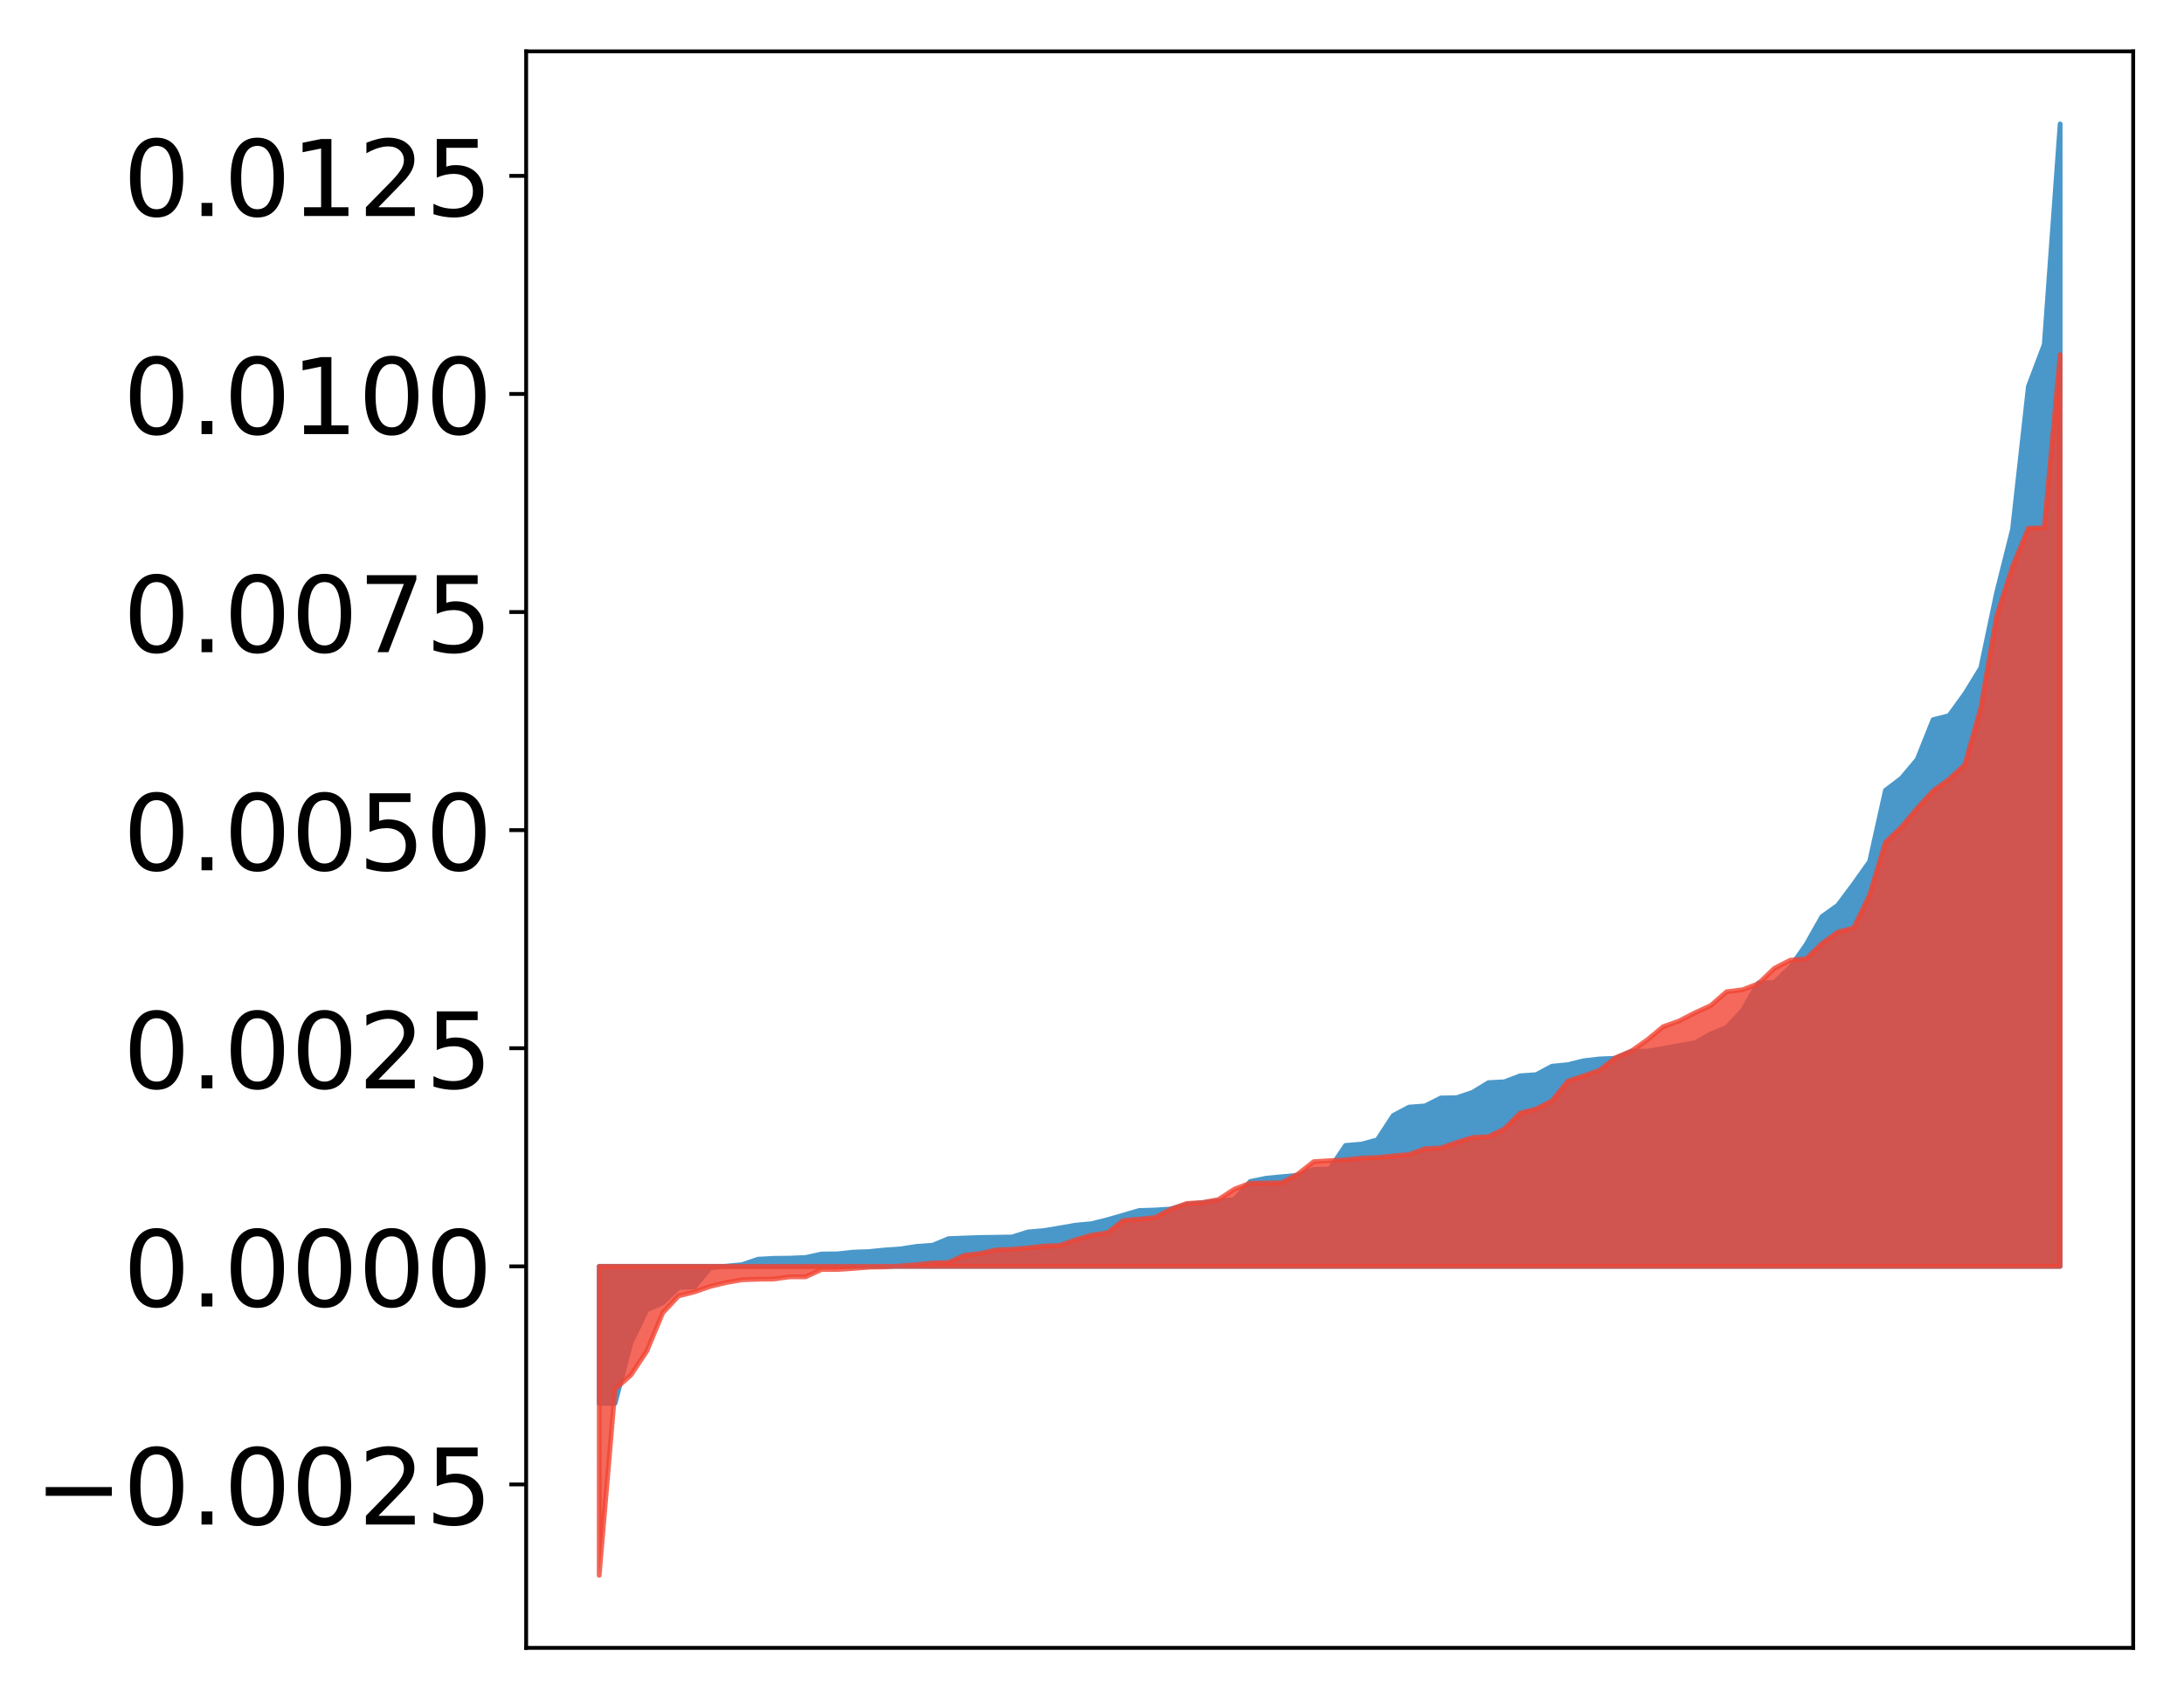 <?xml version="1.0" encoding="utf-8" standalone="no"?>
<!DOCTYPE svg PUBLIC "-//W3C//DTD SVG 1.1//EN"
  "http://www.w3.org/Graphics/SVG/1.1/DTD/svg11.dtd">
<!-- Created with matplotlib (http://matplotlib.org/) -->
<svg height="354pt" version="1.1" viewBox="0 0 455 354" width="455pt" xmlns="http://www.w3.org/2000/svg" xmlns:xlink="http://www.w3.org/1999/xlink">
 <defs>
  <style type="text/css">
*{stroke-linecap:butt;stroke-linejoin:round;}
  </style>
 </defs>
 <g id="figure_1">
  <g id="patch_1">
   <path d="M 0 354.04 
L 455.115 354.04 
L 455.115 0 
L 0 0 
z
" style="fill:#ffffff;"/>
  </g>
  <g id="axes_1">
   <g id="patch_2">
    <path d="M 109.615 343.34 
L 444.415 343.34 
L 444.415 10.7 
L 109.615 10.7 
z
" style="fill:#ffffff;"/>
   </g>
   <g id="PolyCollection_1">
    <defs>
     <path d="M 124.833 -61.648 
L 124.833 -90.195 
L 128.141 -90.195 
L 131.449 -90.195 
L 134.758 -90.195 
L 138.066 -90.195 
L 141.374 -90.195 
L 144.683 -90.195 
L 147.991 -90.195 
L 151.299 -90.195 
L 154.608 -90.195 
L 157.916 -90.195 
L 161.224 -90.195 
L 164.532 -90.195 
L 167.841 -90.195 
L 171.149 -90.195 
L 174.457 -90.195 
L 177.766 -90.195 
L 181.074 -90.195 
L 184.382 -90.195 
L 187.691 -90.195 
L 190.999 -90.195 
L 194.307 -90.195 
L 197.615 -90.195 
L 200.924 -90.195 
L 204.232 -90.195 
L 207.54 -90.195 
L 210.849 -90.195 
L 214.157 -90.195 
L 217.465 -90.195 
L 220.774 -90.195 
L 224.082 -90.195 
L 227.39 -90.195 
L 230.698 -90.195 
L 234.007 -90.195 
L 237.315 -90.195 
L 240.623 -90.195 
L 243.932 -90.195 
L 247.24 -90.195 
L 250.548 -90.195 
L 253.857 -90.195 
L 257.165 -90.195 
L 260.473 -90.195 
L 263.781 -90.195 
L 267.09 -90.195 
L 270.398 -90.195 
L 273.706 -90.195 
L 277.015 -90.195 
L 280.323 -90.195 
L 283.631 -90.195 
L 286.94 -90.195 
L 290.248 -90.195 
L 293.556 -90.195 
L 296.864 -90.195 
L 300.173 -90.195 
L 303.481 -90.195 
L 306.789 -90.195 
L 310.098 -90.195 
L 313.406 -90.195 
L 316.714 -90.195 
L 320.023 -90.195 
L 323.331 -90.195 
L 326.639 -90.195 
L 329.947 -90.195 
L 333.256 -90.195 
L 336.564 -90.195 
L 339.872 -90.195 
L 343.181 -90.195 
L 346.489 -90.195 
L 349.797 -90.195 
L 353.106 -90.195 
L 356.414 -90.195 
L 359.722 -90.195 
L 363.03 -90.195 
L 366.339 -90.195 
L 369.647 -90.195 
L 372.955 -90.195 
L 376.264 -90.195 
L 379.572 -90.195 
L 382.88 -90.195 
L 386.189 -90.195 
L 389.497 -90.195 
L 392.805 -90.195 
L 396.114 -90.195 
L 399.422 -90.195 
L 402.73 -90.195 
L 406.038 -90.195 
L 409.347 -90.195 
L 412.655 -90.195 
L 415.963 -90.195 
L 419.272 -90.195 
L 422.58 -90.195 
L 425.888 -90.195 
L 429.197 -90.195 
L 429.197 -328.22 
L 429.197 -328.22 
L 425.888 -282.262 
L 422.58 -273.509 
L 419.272 -243.741 
L 415.963 -230.572 
L 412.655 -214.867 
L 409.347 -209.487 
L 406.038 -204.931 
L 402.73 -204.092 
L 399.422 -195.818 
L 396.114 -191.887 
L 392.805 -189.376 
L 389.497 -174.534 
L 386.189 -169.88 
L 382.88 -165.438 
L 379.572 -163.072 
L 376.264 -157.224 
L 372.955 -152.5 
L 369.647 -149.327 
L 366.339 -149.244 
L 363.03 -143.526 
L 359.722 -139.955 
L 356.414 -138.634 
L 353.106 -136.761 
L 349.797 -136.192 
L 346.489 -135.582 
L 343.181 -135.02 
L 339.872 -135.016 
L 336.564 -133.543 
L 333.256 -133.412 
L 329.947 -133.034 
L 326.639 -132.214 
L 323.331 -131.897 
L 320.023 -130.127 
L 316.714 -129.895 
L 313.406 -128.646 
L 310.098 -128.476 
L 306.789 -126.449 
L 303.481 -125.336 
L 300.173 -125.276 
L 296.864 -123.617 
L 293.556 -123.374 
L 290.248 -121.624 
L 286.94 -116.553 
L 283.631 -115.658 
L 280.323 -115.392 
L 277.015 -110.467 
L 273.706 -110.391 
L 270.398 -109.174 
L 267.09 -108.87 
L 263.781 -108.554 
L 260.473 -107.887 
L 257.165 -104.084 
L 253.857 -103.831 
L 250.548 -103.462 
L 247.24 -103.1 
L 243.932 -102.145 
L 240.623 -101.93 
L 237.315 -101.828 
L 234.007 -100.859 
L 230.698 -99.909 
L 227.39 -99.079 
L 224.082 -98.776 
L 220.774 -98.196 
L 217.465 -97.647 
L 214.157 -97.358 
L 210.849 -96.313 
L 207.54 -96.26 
L 204.232 -96.214 
L 200.924 -96.096 
L 197.615 -95.968 
L 194.307 -94.594 
L 190.999 -94.357 
L 187.691 -93.845 
L 184.382 -93.609 
L 181.074 -93.273 
L 177.766 -93.157 
L 174.457 -92.804 
L 171.149 -92.764 
L 167.841 -92.04 
L 164.532 -91.901 
L 161.224 -91.868 
L 157.916 -91.683 
L 154.608 -90.548 
L 151.299 -90.228 
L 147.991 -89.871 
L 144.683 -85.919 
L 141.374 -85.794 
L 138.066 -82.6 
L 134.758 -81.123 
L 131.449 -74.262 
L 128.141 -61.656 
L 124.833 -61.648 
z
" id="ma6ddcb80e8" style="stroke:#4a98c9;"/>
    </defs>
    <g clip-path="url(#pf02391f697)">
     <use style="fill:#4a98c9;stroke:#4a98c9;" x="0" xlink:href="#ma6ddcb80e8" y="354.04"/>
    </g>
   </g>
   <g id="PolyCollection_2">
    <defs>
     <path d="M 124.833 -25.82 
L 124.833 -90.195 
L 128.141 -90.195 
L 131.449 -90.195 
L 134.758 -90.195 
L 138.066 -90.195 
L 141.374 -90.195 
L 144.683 -90.195 
L 147.991 -90.195 
L 151.299 -90.195 
L 154.608 -90.195 
L 157.916 -90.195 
L 161.224 -90.195 
L 164.532 -90.195 
L 167.841 -90.195 
L 171.149 -90.195 
L 174.457 -90.195 
L 177.766 -90.195 
L 181.074 -90.195 
L 184.382 -90.195 
L 187.691 -90.195 
L 190.999 -90.195 
L 194.307 -90.195 
L 197.615 -90.195 
L 200.924 -90.195 
L 204.232 -90.195 
L 207.54 -90.195 
L 210.849 -90.195 
L 214.157 -90.195 
L 217.465 -90.195 
L 220.774 -90.195 
L 224.082 -90.195 
L 227.39 -90.195 
L 230.698 -90.195 
L 234.007 -90.195 
L 237.315 -90.195 
L 240.623 -90.195 
L 243.932 -90.195 
L 247.24 -90.195 
L 250.548 -90.195 
L 253.857 -90.195 
L 257.165 -90.195 
L 260.473 -90.195 
L 263.781 -90.195 
L 267.09 -90.195 
L 270.398 -90.195 
L 273.706 -90.195 
L 277.015 -90.195 
L 280.323 -90.195 
L 283.631 -90.195 
L 286.94 -90.195 
L 290.248 -90.195 
L 293.556 -90.195 
L 296.864 -90.195 
L 300.173 -90.195 
L 303.481 -90.195 
L 306.789 -90.195 
L 310.098 -90.195 
L 313.406 -90.195 
L 316.714 -90.195 
L 320.023 -90.195 
L 323.331 -90.195 
L 326.639 -90.195 
L 329.947 -90.195 
L 333.256 -90.195 
L 336.564 -90.195 
L 339.872 -90.195 
L 343.181 -90.195 
L 346.489 -90.195 
L 349.797 -90.195 
L 353.106 -90.195 
L 356.414 -90.195 
L 359.722 -90.195 
L 363.03 -90.195 
L 366.339 -90.195 
L 369.647 -90.195 
L 372.955 -90.195 
L 376.264 -90.195 
L 379.572 -90.195 
L 382.88 -90.195 
L 386.189 -90.195 
L 389.497 -90.195 
L 392.805 -90.195 
L 396.114 -90.195 
L 399.422 -90.195 
L 402.73 -90.195 
L 406.038 -90.195 
L 409.347 -90.195 
L 412.655 -90.195 
L 415.963 -90.195 
L 419.272 -90.195 
L 422.58 -90.195 
L 425.888 -90.195 
L 429.197 -90.195 
L 429.197 -280.151 
L 429.197 -280.151 
L 425.888 -244.077 
L 422.58 -243.992 
L 419.272 -235.986 
L 415.963 -225.653 
L 412.655 -206.534 
L 409.347 -194.744 
L 406.038 -191.662 
L 402.73 -189.256 
L 399.422 -185.641 
L 396.114 -181.701 
L 392.805 -178.543 
L 389.497 -167.588 
L 386.189 -160.71 
L 382.88 -159.847 
L 379.572 -157.452 
L 376.264 -154.272 
L 372.955 -153.98 
L 369.647 -152.273 
L 366.339 -149.101 
L 363.03 -147.823 
L 359.722 -147.415 
L 356.414 -144.535 
L 353.106 -143.019 
L 349.797 -141.31 
L 346.489 -140.126 
L 343.181 -137.378 
L 339.872 -135.054 
L 336.564 -133.67 
L 333.256 -131.055 
L 329.947 -129.892 
L 326.639 -128.798 
L 323.331 -124.682 
L 320.023 -122.98 
L 316.714 -122.134 
L 313.406 -118.841 
L 310.098 -117.215 
L 306.789 -117.044 
L 303.481 -116.022 
L 300.173 -114.861 
L 296.864 -114.705 
L 293.556 -113.511 
L 290.248 -113.203 
L 286.94 -112.88 
L 283.631 -112.748 
L 280.323 -112.385 
L 277.015 -112.216 
L 273.706 -112.007 
L 270.398 -109.422 
L 267.09 -107.634 
L 263.781 -107.549 
L 260.473 -107.524 
L 257.165 -106.281 
L 253.857 -104.123 
L 250.548 -103.497 
L 247.24 -103.305 
L 243.932 -102.118 
L 240.623 -100.368 
L 237.315 -100.025 
L 234.007 -99.743 
L 230.698 -97.182 
L 227.39 -96.701 
L 224.082 -95.73 
L 220.774 -94.558 
L 217.465 -94.426 
L 214.157 -94.046 
L 210.849 -93.752 
L 207.54 -93.634 
L 204.232 -92.881 
L 200.924 -92.499 
L 197.615 -91 
L 194.307 -90.901 
L 190.999 -90.559 
L 187.691 -90.286 
L 184.382 -90.074 
L 181.074 -90.022 
L 177.766 -89.756 
L 174.457 -89.535 
L 171.149 -89.531 
L 167.841 -88.013 
L 164.532 -88.013 
L 161.224 -87.556 
L 157.916 -87.512 
L 154.608 -87.39 
L 151.299 -86.821 
L 147.991 -86.021 
L 144.683 -84.873 
L 141.374 -84.036 
L 138.066 -80.502 
L 134.758 -72.543 
L 131.449 -67.562 
L 128.141 -64.623 
L 124.833 -25.82 
z
" id="mec9dfa7eb3" style="stroke:#f14432;stroke-opacity:0.8;"/>
    </defs>
    <g clip-path="url(#pf02391f697)">
     <use style="fill:#f14432;fill-opacity:0.8;stroke:#f14432;stroke-opacity:0.8;" x="0" xlink:href="#mec9dfa7eb3" y="354.04"/>
    </g>
   </g>
   <g id="matplotlib.axis_1"/>
   <g id="matplotlib.axis_2">
    <g id="ytick_1">
     <g id="line2d_1">
      <defs>
       <path d="M 0 0 
L -3.5 0 
" id="md84dd5640f" style="stroke:#000000;stroke-width:0.8;"/>
      </defs>
      <g>
       <use style="stroke:#000000;stroke-width:0.8;" x="109.615" xlink:href="#md84dd5640f" y="309.285"/>
      </g>
     </g>
     <g id="text_1">
      <!-- −0.0025 -->
      <defs>
       <path d="M 10.594 35.5 
L 73.188 35.5 
L 73.188 27.203 
L 10.594 27.203 
z
" id="DejaVuSans-2212"/>
       <path d="M 31.781 66.406 
Q 24.172 66.406 20.328 58.906 
Q 16.5 51.422 16.5 36.375 
Q 16.5 21.391 20.328 13.891 
Q 24.172 6.391 31.781 6.391 
Q 39.453 6.391 43.281 13.891 
Q 47.125 21.391 47.125 36.375 
Q 47.125 51.422 43.281 58.906 
Q 39.453 66.406 31.781 66.406 
z
M 31.781 74.219 
Q 44.047 74.219 50.516 64.516 
Q 56.984 54.828 56.984 36.375 
Q 56.984 17.969 50.516 8.266 
Q 44.047 -1.422 31.781 -1.422 
Q 19.531 -1.422 13.062 8.266 
Q 6.594 17.969 6.594 36.375 
Q 6.594 54.828 13.062 64.516 
Q 19.531 74.219 31.781 74.219 
z
" id="DejaVuSans-30"/>
       <path d="M 10.688 12.406 
L 21 12.406 
L 21 0 
L 10.688 0 
z
" id="DejaVuSans-2e"/>
       <path d="M 19.188 8.297 
L 53.609 8.297 
L 53.609 0 
L 7.328 0 
L 7.328 8.297 
Q 12.938 14.109 22.625 23.891 
Q 32.328 33.688 34.812 36.531 
Q 39.547 41.844 41.422 45.531 
Q 43.312 49.219 43.312 52.781 
Q 43.312 58.594 39.234 62.25 
Q 35.156 65.922 28.609 65.922 
Q 23.969 65.922 18.812 64.312 
Q 13.672 62.703 7.812 59.422 
L 7.812 69.391 
Q 13.766 71.781 18.938 73 
Q 24.125 74.219 28.422 74.219 
Q 39.75 74.219 46.484 68.547 
Q 53.219 62.891 53.219 53.422 
Q 53.219 48.922 51.531 44.891 
Q 49.859 40.875 45.406 35.406 
Q 44.188 33.984 37.641 27.219 
Q 31.109 20.453 19.188 8.297 
z
" id="DejaVuSans-32"/>
       <path d="M 10.797 72.906 
L 49.516 72.906 
L 49.516 64.594 
L 19.828 64.594 
L 19.828 46.734 
Q 21.969 47.469 24.109 47.828 
Q 26.266 48.188 28.422 48.188 
Q 40.625 48.188 47.75 41.5 
Q 54.891 34.812 54.891 23.391 
Q 54.891 11.625 47.562 5.094 
Q 40.234 -1.422 26.906 -1.422 
Q 22.312 -1.422 17.547 -0.641 
Q 12.797 0.141 7.719 1.703 
L 7.719 11.625 
Q 12.109 9.234 16.797 8.062 
Q 21.484 6.891 26.703 6.891 
Q 35.156 6.891 40.078 11.328 
Q 45.016 15.766 45.016 23.391 
Q 45.016 31 40.078 35.438 
Q 35.156 39.891 26.703 39.891 
Q 22.75 39.891 18.812 39.016 
Q 14.891 38.141 10.797 36.281 
z
" id="DejaVuSans-35"/>
      </defs>
      <g transform="translate(7.2 317.643)scale(0.22 -0.22)">
       <use xlink:href="#DejaVuSans-2212"/>
       <use x="83.789" xlink:href="#DejaVuSans-30"/>
       <use x="147.412" xlink:href="#DejaVuSans-2e"/>
       <use x="179.199" xlink:href="#DejaVuSans-30"/>
       <use x="242.822" xlink:href="#DejaVuSans-30"/>
       <use x="306.445" xlink:href="#DejaVuSans-32"/>
       <use x="370.068" xlink:href="#DejaVuSans-35"/>
      </g>
     </g>
    </g>
    <g id="ytick_2">
     <g id="line2d_2">
      <g>
       <use style="stroke:#000000;stroke-width:0.8;" x="109.615" xlink:href="#md84dd5640f" y="263.845"/>
      </g>
     </g>
     <g id="text_2">
      <!-- 0.0000 -->
      <g transform="translate(25.635 272.203)scale(0.22 -0.22)">
       <use xlink:href="#DejaVuSans-30"/>
       <use x="63.623" xlink:href="#DejaVuSans-2e"/>
       <use x="95.41" xlink:href="#DejaVuSans-30"/>
       <use x="159.033" xlink:href="#DejaVuSans-30"/>
       <use x="222.656" xlink:href="#DejaVuSans-30"/>
       <use x="286.279" xlink:href="#DejaVuSans-30"/>
      </g>
     </g>
    </g>
    <g id="ytick_3">
     <g id="line2d_3">
      <g>
       <use style="stroke:#000000;stroke-width:0.8;" x="109.615" xlink:href="#md84dd5640f" y="218.406"/>
      </g>
     </g>
     <g id="text_3">
      <!-- 0.0025 -->
      <g transform="translate(25.635 226.764)scale(0.22 -0.22)">
       <use xlink:href="#DejaVuSans-30"/>
       <use x="63.623" xlink:href="#DejaVuSans-2e"/>
       <use x="95.41" xlink:href="#DejaVuSans-30"/>
       <use x="159.033" xlink:href="#DejaVuSans-30"/>
       <use x="222.656" xlink:href="#DejaVuSans-32"/>
       <use x="286.279" xlink:href="#DejaVuSans-35"/>
      </g>
     </g>
    </g>
    <g id="ytick_4">
     <g id="line2d_4">
      <g>
       <use style="stroke:#000000;stroke-width:0.8;" x="109.615" xlink:href="#md84dd5640f" y="172.966"/>
      </g>
     </g>
     <g id="text_4">
      <!-- 0.0050 -->
      <g transform="translate(25.635 181.324)scale(0.22 -0.22)">
       <use xlink:href="#DejaVuSans-30"/>
       <use x="63.623" xlink:href="#DejaVuSans-2e"/>
       <use x="95.41" xlink:href="#DejaVuSans-30"/>
       <use x="159.033" xlink:href="#DejaVuSans-30"/>
       <use x="222.656" xlink:href="#DejaVuSans-35"/>
       <use x="286.279" xlink:href="#DejaVuSans-30"/>
      </g>
     </g>
    </g>
    <g id="ytick_5">
     <g id="line2d_5">
      <g>
       <use style="stroke:#000000;stroke-width:0.8;" x="109.615" xlink:href="#md84dd5640f" y="127.526"/>
      </g>
     </g>
     <g id="text_5">
      <!-- 0.0075 -->
      <defs>
       <path d="M 8.203 72.906 
L 55.078 72.906 
L 55.078 68.703 
L 28.609 0 
L 18.312 0 
L 43.219 64.594 
L 8.203 64.594 
z
" id="DejaVuSans-37"/>
      </defs>
      <g transform="translate(25.635 135.885)scale(0.22 -0.22)">
       <use xlink:href="#DejaVuSans-30"/>
       <use x="63.623" xlink:href="#DejaVuSans-2e"/>
       <use x="95.41" xlink:href="#DejaVuSans-30"/>
       <use x="159.033" xlink:href="#DejaVuSans-30"/>
       <use x="222.656" xlink:href="#DejaVuSans-37"/>
       <use x="286.279" xlink:href="#DejaVuSans-35"/>
      </g>
     </g>
    </g>
    <g id="ytick_6">
     <g id="line2d_6">
      <g>
       <use style="stroke:#000000;stroke-width:0.8;" x="109.615" xlink:href="#md84dd5640f" y="82.087"/>
      </g>
     </g>
     <g id="text_6">
      <!-- 0.0100 -->
      <defs>
       <path d="M 12.406 8.297 
L 28.516 8.297 
L 28.516 63.922 
L 10.984 60.406 
L 10.984 69.391 
L 28.422 72.906 
L 38.281 72.906 
L 38.281 8.297 
L 54.391 8.297 
L 54.391 0 
L 12.406 0 
z
" id="DejaVuSans-31"/>
      </defs>
      <g transform="translate(25.635 90.445)scale(0.22 -0.22)">
       <use xlink:href="#DejaVuSans-30"/>
       <use x="63.623" xlink:href="#DejaVuSans-2e"/>
       <use x="95.41" xlink:href="#DejaVuSans-30"/>
       <use x="159.033" xlink:href="#DejaVuSans-31"/>
       <use x="222.656" xlink:href="#DejaVuSans-30"/>
       <use x="286.279" xlink:href="#DejaVuSans-30"/>
      </g>
     </g>
    </g>
    <g id="ytick_7">
     <g id="line2d_7">
      <g>
       <use style="stroke:#000000;stroke-width:0.8;" x="109.615" xlink:href="#md84dd5640f" y="36.647"/>
      </g>
     </g>
     <g id="text_7">
      <!-- 0.0125 -->
      <g transform="translate(25.635 45.005)scale(0.22 -0.22)">
       <use xlink:href="#DejaVuSans-30"/>
       <use x="63.623" xlink:href="#DejaVuSans-2e"/>
       <use x="95.41" xlink:href="#DejaVuSans-30"/>
       <use x="159.033" xlink:href="#DejaVuSans-31"/>
       <use x="222.656" xlink:href="#DejaVuSans-32"/>
       <use x="286.279" xlink:href="#DejaVuSans-35"/>
      </g>
     </g>
    </g>
   </g>
   <g id="patch_3">
    <path d="M 109.615 343.34 
L 109.615 10.7 
" style="fill:none;stroke:#000000;stroke-linecap:square;stroke-linejoin:miter;stroke-width:0.8;"/>
   </g>
   <g id="patch_4">
    <path d="M 444.415 343.34 
L 444.415 10.7 
" style="fill:none;stroke:#000000;stroke-linecap:square;stroke-linejoin:miter;stroke-width:0.8;"/>
   </g>
   <g id="patch_5">
    <path d="M 109.615 343.34 
L 444.415 343.34 
" style="fill:none;stroke:#000000;stroke-linecap:square;stroke-linejoin:miter;stroke-width:0.8;"/>
   </g>
   <g id="patch_6">
    <path d="M 109.615 10.7 
L 444.415 10.7 
" style="fill:none;stroke:#000000;stroke-linecap:square;stroke-linejoin:miter;stroke-width:0.8;"/>
   </g>
  </g>
 </g>
 <defs>
  <clipPath id="pf02391f697">
   <rect height="332.64" width="334.8" x="109.615" y="10.7"/>
  </clipPath>
 </defs>
</svg>
